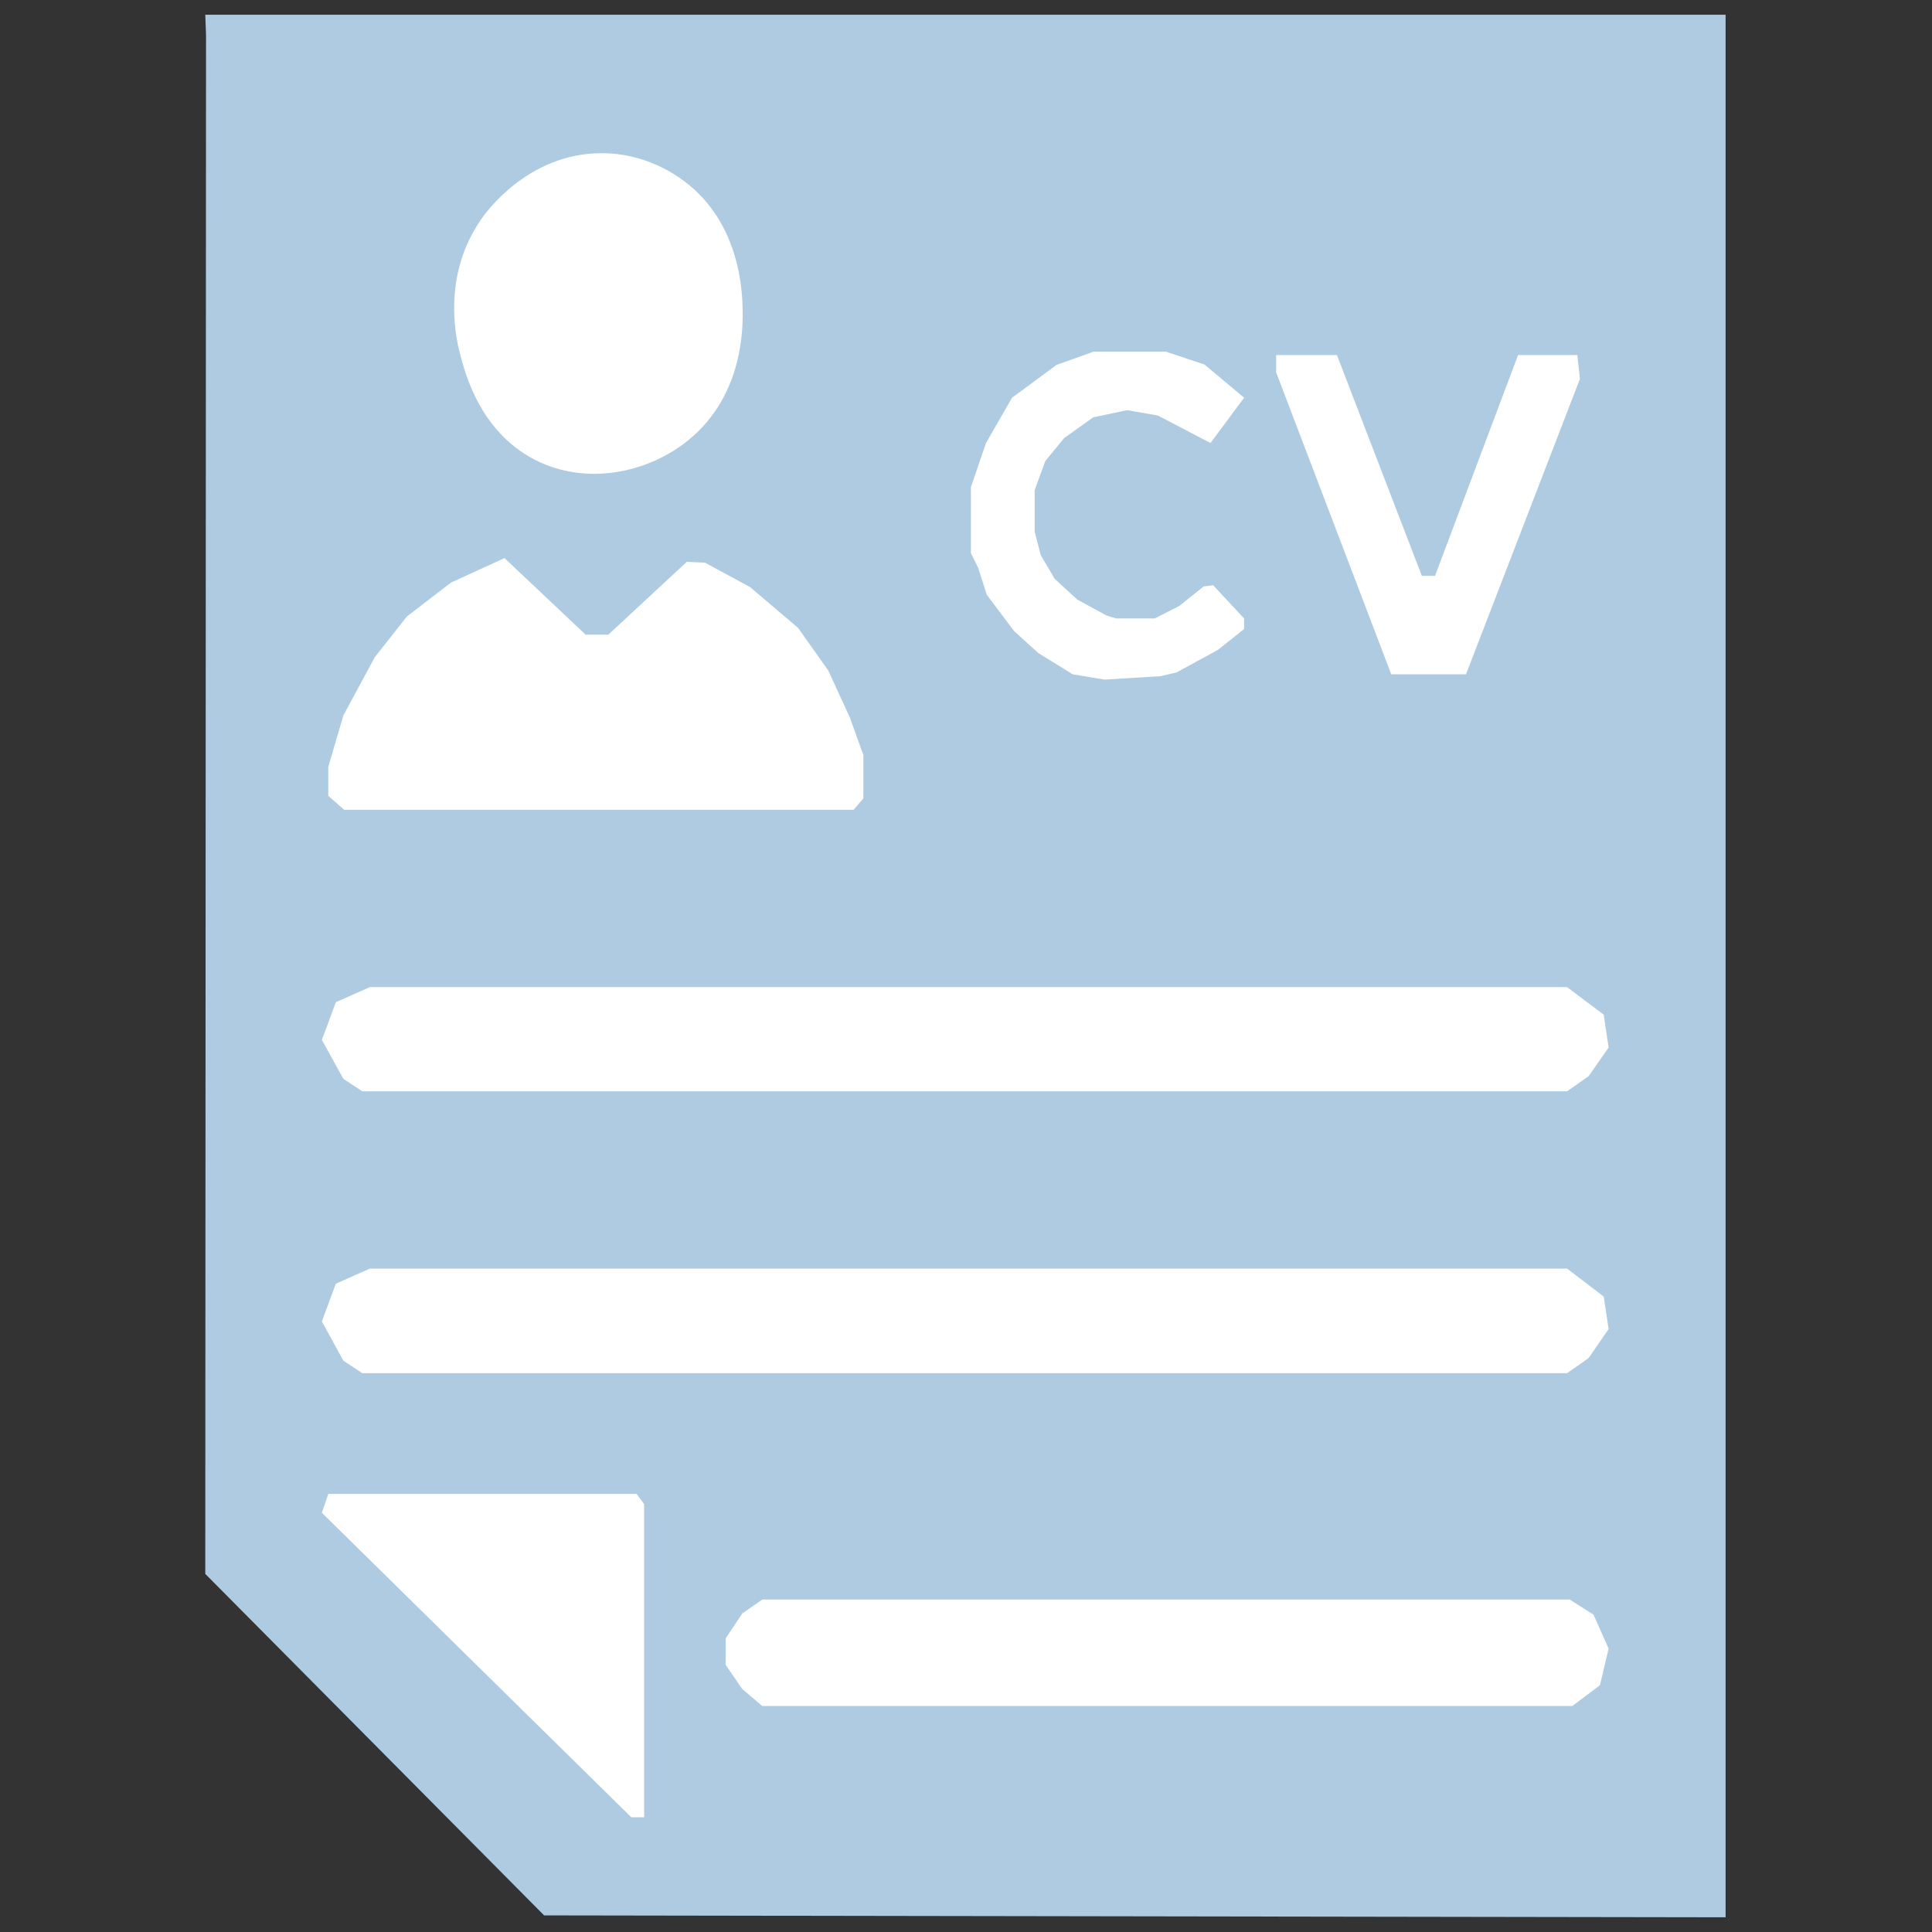 <?xml version="1.0" encoding="utf-8"?>
<!-- Generator: Adobe Illustrator 24.1.2, SVG Export Plug-In . SVG Version: 6.00 Build 0)  -->
<svg version="1.1" id="Layer_1" xmlns="http://www.w3.org/2000/svg" xmlns:xlink="http://www.w3.org/1999/xlink" x="0px" y="0px"
	 viewBox="0 0 512 512" style="enable-background:new 0 0 512 512;" xml:space="preserve">
<rect x="0" y="0" width="512" height="512" fill="#333333" stroke="none"/>
<style type="text/css">
	.st0{fill:#AFCBE2;}
	.st1{fill:#FFFFFF;}
</style>
<g id="Layer_1_1_">
	<path class="st0" d="M182.3,275.6"/>
</g>
<g id="Layer_2_1_">
	<polygon class="st0" points="54.6,9.2 54.4,417.1 144.2,507.6 457.3,508.1 457.3,3.9 54.4,3.9 	"/>
</g>
<g id="Layer_3">
	<path class="st1" d="M159.2,40.6c-19.3,0.1-30.6,15.8-31.8,17.7c-10.7,15.5-6.3,32.6-5.3,36.2c1.3,4.8,5.5,20.9,21,28
		c13.6,6.2,29.3,2.4,39.5-6c14.6-12,14.3-30.2,14.2-34.7c-0.1-3.8-0.4-22.6-15.5-33.8C178.9,46.2,170.8,40.5,159.2,40.6z"/>
	<polygon class="st1" points="133.7,147.9 155.2,168.2 161.2,168.2 182,148.9 186.8,149.1 198.8,155.6 211.5,166.4 219.5,177.7 
		225.2,190.1 228.8,200.1 228.8,211.6 226.2,214.6 91.2,214.6 87,210.9 87,203.2 91,189.6 99.3,174.2 107.8,163.4 119.5,154.4 	"/>
	<polygon class="st1" points="329.7,105.4 320.8,117.4 306.8,110.1 298.7,108.7 289.7,110.6 282,116.1 277,122.2 274.2,129.9 
		274.2,140.9 275.8,147.1 279.5,153.4 285.5,158.9 293.2,163.1 295.8,163.9 306,163.9 312.5,160.6 319,155.4 321.5,155.1 
		329.7,163.9 329.7,166.7 322.8,172.2 311.8,178.2 307.5,179.2 292.7,180.1 284.3,178.7 275.2,173.1 268.7,167.2 261.5,157.6 
		259.2,150.4 257.3,146.6 257.3,129.1 261.3,117.4 268.2,105.4 280,96.7 289.8,93.2 309,93.2 319.2,96.6 	"/>
	<polygon class="st1" points="340.3,94.1 354.3,94.1 376.8,152.6 380.3,152.6 402.3,94.1 418,94.1 418.7,100.4 388.5,178.7 
		368.7,178.7 338.2,98.7 338.2,94.1 	"/>
	<polygon class="st1" points="415.3,261.6 98,261.6 89,265.6 85.3,275.6 91,285.9 96,289.2 415.3,289.2 421,285.2 426.3,277.6 
		425,268.9 	"/>
	<polygon class="st1" points="415.3,336.2 98,336.2 89,340.2 85.3,350.2 91,360.6 96,363.9 415.3,363.9 421,359.9 426.3,352.2 
		425,343.6 	"/>
	<polygon class="st1" points="202,423.9 416,423.9 422.3,427.9 426.3,436.9 424,446.6 416.7,452.1 202,452.1 196.7,447.6 
		192.3,441.2 192.3,434.2 196.7,427.6 	"/>
	<polygon class="st1" points="87,395.9 168.7,395.9 170.7,398.6 170.7,481.6 167.3,481.6 85.3,400.9 	"/>
</g>
</svg>
